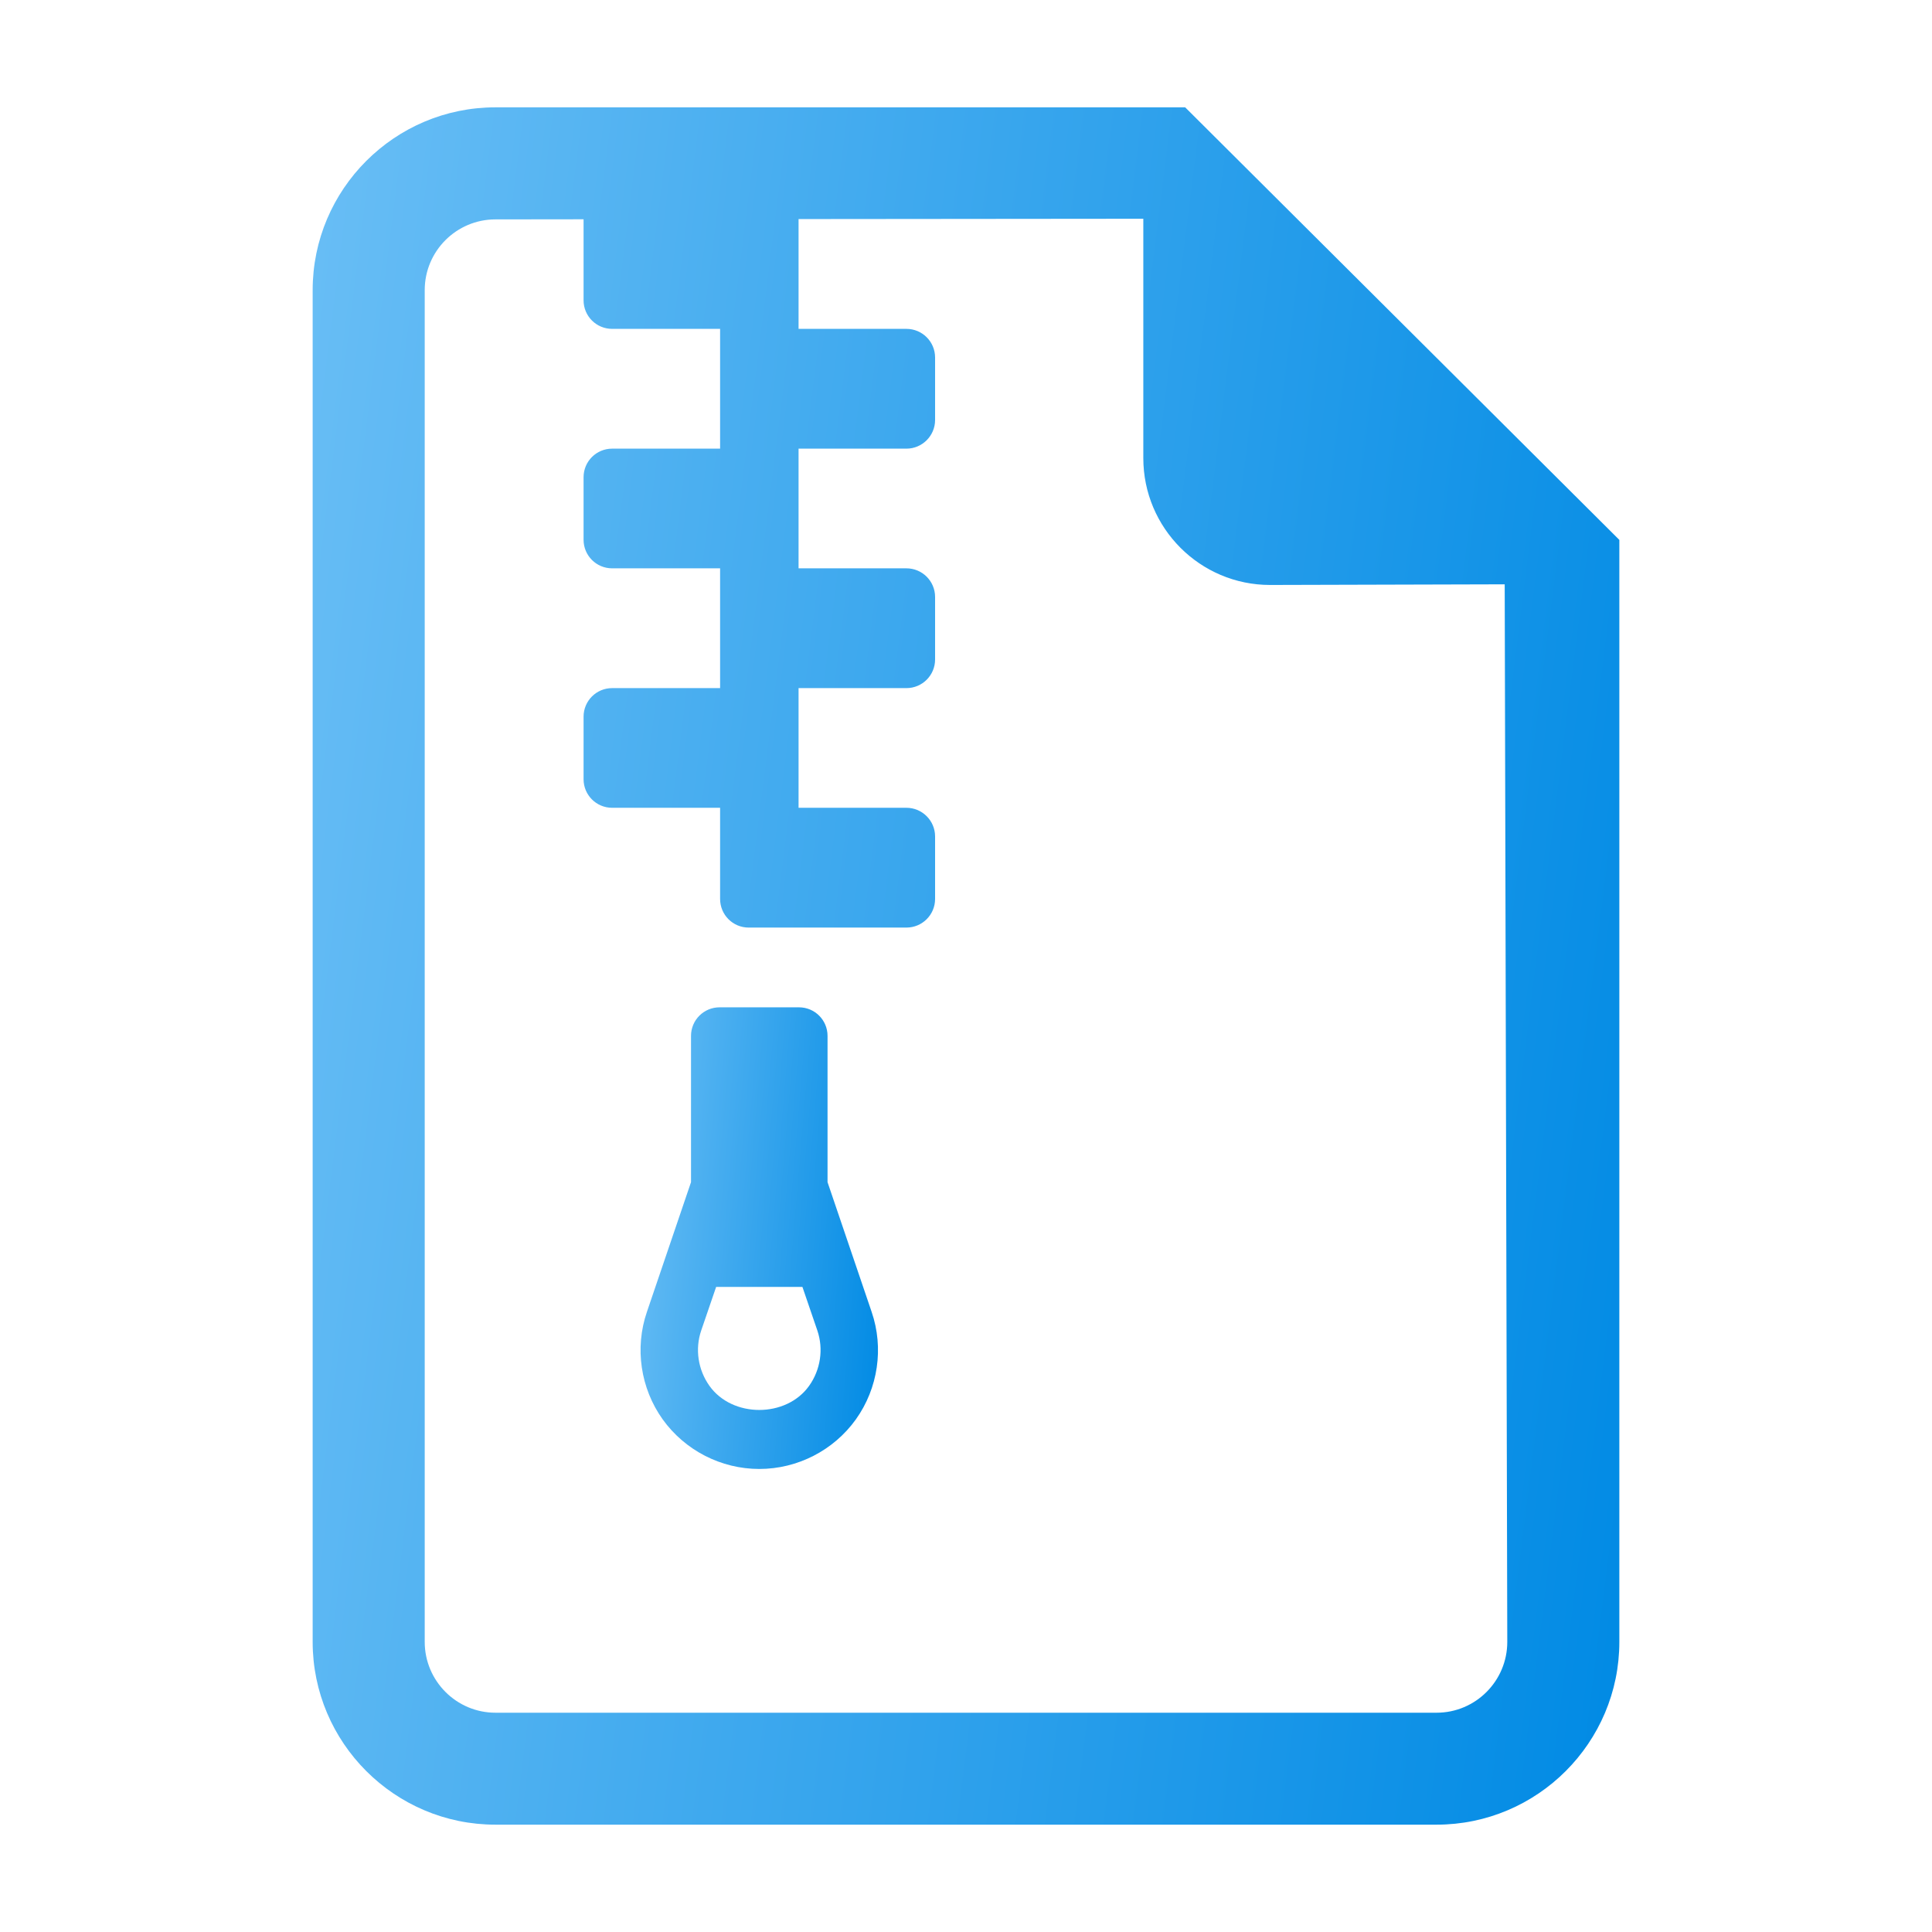 <svg width="18" height="18" viewBox="0 0 18 18" fill="none" xmlns="http://www.w3.org/2000/svg">
<path d="M11.042 1H4.616C3.677 1 2.913 1.764 2.913 2.703V15.297C2.913 16.236 3.677 17 4.616 17H13.384C14.323 17 15.087 16.236 15.087 15.297V5.03L11.042 1ZM13.384 15.957H4.616C4.253 15.957 3.957 15.661 3.957 15.297V2.703C3.957 2.339 4.253 2.044 4.616 2.044L5.437 2.043V2.798C5.437 2.945 5.556 3.064 5.703 3.064H6.709V4.18H5.703C5.556 4.18 5.437 4.299 5.437 4.446V5.029C5.437 5.176 5.556 5.295 5.703 5.295H6.709V6.411H5.703C5.556 6.411 5.437 6.53 5.437 6.677V7.26C5.437 7.407 5.556 7.526 5.703 7.526H6.709V8.375C6.709 8.523 6.828 8.642 6.975 8.642H8.445C8.592 8.642 8.712 8.523 8.712 8.375V7.793C8.712 7.646 8.592 7.526 8.445 7.526H7.44V6.411H8.445C8.592 6.411 8.712 6.292 8.712 6.144V5.562C8.712 5.414 8.592 5.295 8.445 5.295H7.44V4.18H8.445C8.592 4.18 8.712 4.06 8.712 3.913V3.331C8.712 3.183 8.592 3.064 8.445 3.064H7.44V2.041L10.652 2.038V4.268C10.652 4.92 11.181 5.45 11.833 5.45L14.019 5.444L14.043 15.297C14.043 15.661 13.748 15.957 13.384 15.957Z" fill="url(#paint0_linear)"/>
<path d="M7.71 11.014V9.651C7.71 9.504 7.591 9.385 7.444 9.385H6.704C6.557 9.385 6.438 9.504 6.438 9.651V11.014L6.027 12.223C5.912 12.559 5.967 12.934 6.174 13.224C6.382 13.513 6.718 13.686 7.074 13.686C7.43 13.686 7.767 13.513 7.974 13.224C8.181 12.934 8.236 12.559 8.121 12.223L7.71 11.014ZM7.538 12.912C7.325 13.211 6.823 13.211 6.61 12.912C6.503 12.762 6.474 12.569 6.533 12.396L6.672 11.99H7.476L7.615 12.396C7.674 12.569 7.645 12.762 7.538 12.912Z" fill="url(#paint1_linear)"/>
<defs>
<linearGradient id="paint0_linear" x1="15.087" y1="17" x2="-7.068" y2="14.22" gradientUnits="userSpaceOnUse">
<stop stop-color="#008AE4"/>
<stop offset="1" stop-color="#A6DCFF"/>
</linearGradient>
<linearGradient id="paint1_linear" x1="8.18" y1="13.686" x2="4.119" y2="13.341" gradientUnits="userSpaceOnUse">
<stop stop-color="#008AE4"/>
<stop offset="1" stop-color="#A6DCFF"/>
</linearGradient>
</defs>
</svg>
